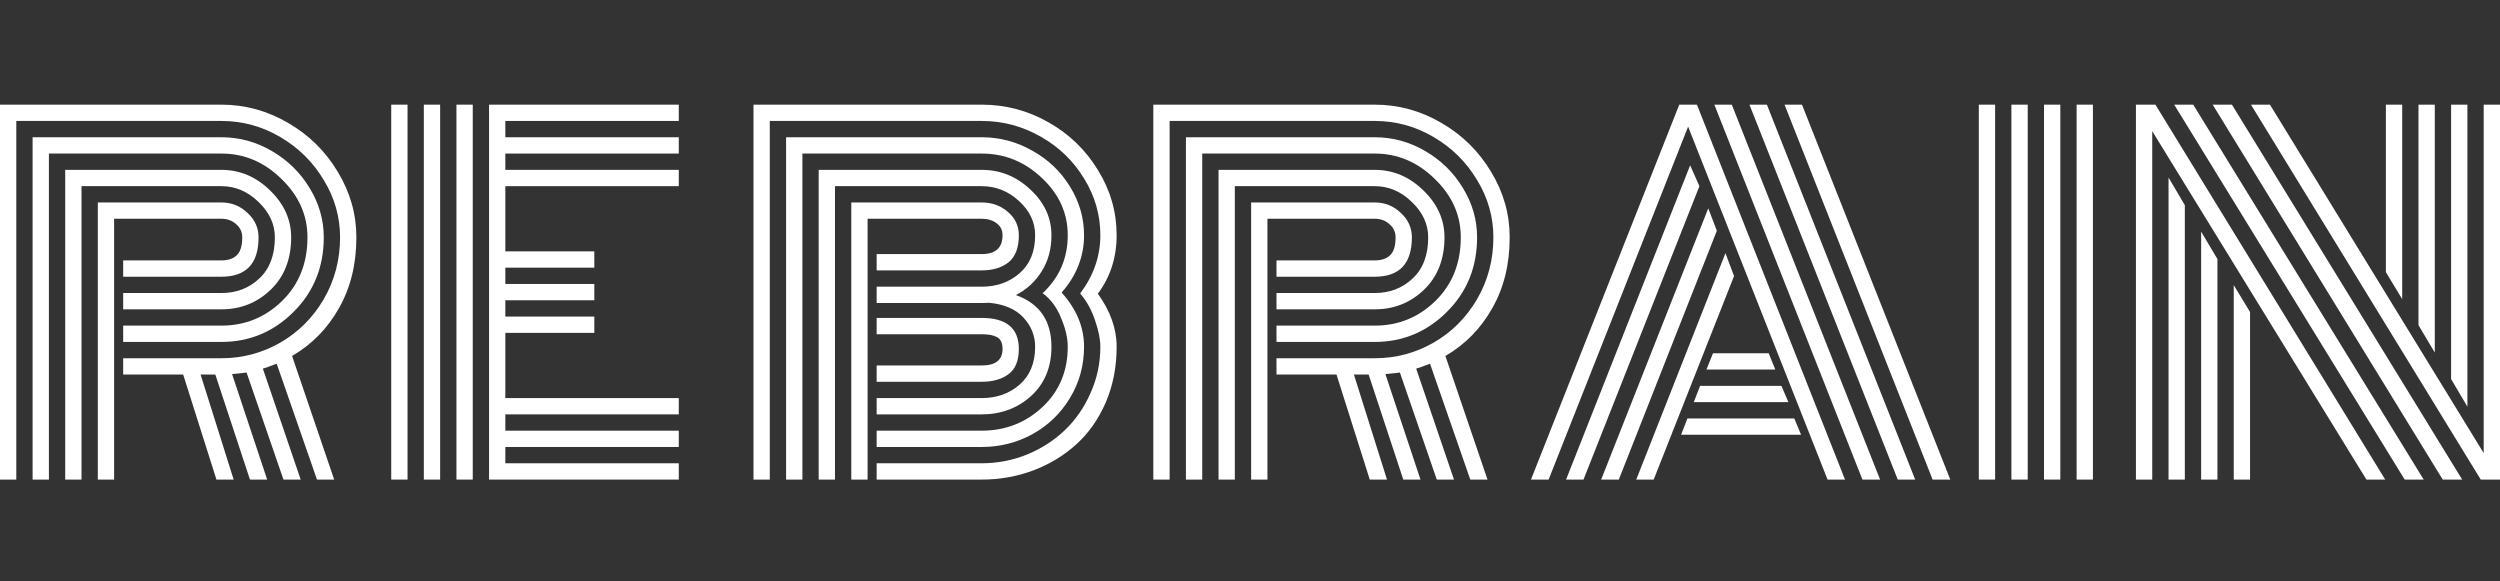 <svg width="215" height="50" viewBox="0 0 215 50" fill="none" xmlns="http://www.w3.org/2000/svg">
<rect x="0" y="0" width="215" height="50" fill="#333333" stroke="none"/>
<path d="M10.592 25.2H19.043C20.328 25.2 21.412 24.785 22.294 23.954C23.19 23.123 23.638 21.942 23.638 20.41C23.638 19.281 23.171 18.268 22.236 17.373C21.301 16.464 20.237 16.01 19.043 16.01H7.01V41.244H5.608V14.608H19.043C20.626 14.608 22.022 15.198 23.229 16.38C24.436 17.548 25.04 18.891 25.04 20.41C25.04 22.279 24.456 23.779 23.287 24.908C22.119 26.037 20.704 26.602 19.043 26.602H10.592V25.2ZM10.592 28.004H19.043C21.068 28.004 22.807 27.296 24.261 25.881C25.715 24.454 26.442 22.63 26.442 20.41C26.442 18.502 25.695 16.827 24.203 15.386C22.723 13.933 21.003 13.206 19.043 13.206H4.206V41.244H2.804V11.804H19.043C20.587 11.804 22.035 12.2 23.385 12.992C24.748 13.783 25.832 14.848 26.637 16.185C27.441 17.509 27.844 18.917 27.844 20.41C27.844 22.967 26.974 25.109 25.235 26.835C23.508 28.549 21.444 29.406 19.043 29.406H10.592V28.004ZM10.592 30.808H19.043C20.86 30.808 22.547 30.36 24.105 29.464C25.663 28.569 26.909 27.322 27.844 25.726C28.778 24.116 29.246 22.344 29.246 20.41C29.246 18.658 28.778 17.016 27.844 15.484C26.922 13.939 25.676 12.706 24.105 11.784C22.535 10.863 20.847 10.402 19.043 10.402H1.402V41.244H0V9H19.043C21.081 9 22.995 9.526 24.787 10.577C26.578 11.616 28 13.018 29.051 14.783C30.115 16.535 30.648 18.411 30.648 20.41C30.648 22.721 30.148 24.752 29.148 26.505C28.162 28.257 26.818 29.626 25.118 30.613L28.739 41.244H27.26L23.794 31.275C23.274 31.483 22.879 31.625 22.606 31.703L25.858 41.244H24.378L21.204 32.034C21.087 32.06 20.672 32.106 19.958 32.171L22.976 41.244H21.496L18.517 32.21H17.251L20.094 41.244H18.614L15.752 32.21H10.592V30.808ZM9.813 41.244H8.412V17.412H19.043C19.913 17.412 20.659 17.71 21.282 18.307C21.918 18.891 22.236 19.592 22.236 20.41C22.236 22.669 21.172 23.798 19.043 23.798H10.592V22.396H19.043C19.601 22.396 20.036 22.253 20.347 21.968C20.672 21.669 20.834 21.15 20.834 20.41C20.834 19.956 20.659 19.579 20.308 19.281C19.971 18.969 19.549 18.813 19.043 18.813H9.813V41.244Z" fill="white"/>
<path d="M40.656 41.244H39.254V9H40.656V41.244ZM37.852 41.244H36.45V9H37.852V41.244ZM35.048 41.244H33.646V9H35.048V41.244ZM43.459 34.235H58.374V35.636H43.459V37.038H58.374V38.44H43.459V39.842H58.374V41.244H42.058V9H58.374V10.402H43.459V11.804H58.374V13.206H43.459V14.608H58.374V16.01H43.459V21.617H51.112V23.019H43.459V24.421H51.112V25.823H43.459V27.225H51.112V28.627H43.459V34.235Z" fill="white"/>
<path d="M86.218 30.009C86.218 29.503 86.062 29.166 85.751 28.997C85.452 28.828 85.011 28.744 84.427 28.744H75.392V27.342H84.427C86.556 27.342 87.62 28.231 87.62 30.009C87.62 31.009 87.328 31.729 86.744 32.171C86.16 32.612 85.387 32.833 84.427 32.833H75.392V31.431H84.427C85.621 31.431 86.218 30.957 86.218 30.009ZM74.613 41.244H73.211V17.412H84.427C85.309 17.412 86.062 17.684 86.685 18.229C87.308 18.762 87.62 19.43 87.62 20.235C87.62 21.299 87.328 22.072 86.744 22.552C86.16 23.019 85.387 23.253 84.427 23.253H75.392V21.851H84.427C85.621 21.851 86.218 21.312 86.218 20.235C86.218 19.794 86.049 19.45 85.712 19.203C85.374 18.943 84.946 18.813 84.427 18.813H74.613V41.244ZM75.392 24.655H84.427C85.712 24.655 86.796 24.272 87.678 23.506C88.574 22.727 89.022 21.637 89.022 20.235C89.022 19.105 88.555 18.119 87.62 17.275C86.698 16.431 85.634 16.01 84.427 16.01H71.809V41.244H70.407V14.608H84.427C86.023 14.608 87.419 15.172 88.613 16.302C89.82 17.418 90.424 18.729 90.424 20.235C90.424 21.416 90.145 22.448 89.587 23.331C89.041 24.213 88.302 24.895 87.367 25.375C89.405 26.102 90.424 27.582 90.424 29.815C90.424 31.58 89.84 32.995 88.671 34.059C87.503 35.111 86.088 35.636 84.427 35.636H75.392V34.235H84.427C85.712 34.235 86.796 33.852 87.678 33.086C88.574 32.307 89.022 31.216 89.022 29.815C89.022 28.867 88.684 28.03 88.009 27.303C87.334 26.576 86.341 26.154 85.03 26.037C84.9 26.05 84.699 26.057 84.427 26.057H75.392V24.655ZM93.228 20.235C93.228 22.052 92.585 23.694 91.3 25.161C92.585 26.589 93.228 28.14 93.228 29.815C93.228 31.437 92.819 32.917 92.001 34.254C91.196 35.578 90.119 36.61 88.769 37.35C87.432 38.077 85.984 38.44 84.427 38.44H75.392V37.038H84.427C86.452 37.038 88.191 36.363 89.645 35.013C91.099 33.65 91.826 31.918 91.826 29.815C91.826 29.062 91.631 28.231 91.242 27.322C90.865 26.401 90.34 25.7 89.665 25.219C91.105 23.869 91.826 22.208 91.826 20.235C91.826 18.34 91.086 16.698 89.606 15.309C88.126 13.907 86.4 13.206 84.427 13.206H69.006V41.244H67.604V11.804H84.427C85.972 11.804 87.419 12.187 88.769 12.953C90.132 13.706 91.216 14.738 92.02 16.049C92.825 17.347 93.228 18.742 93.228 20.235ZM92.897 25.239C94.052 23.694 94.63 22.026 94.63 20.235C94.63 18.482 94.162 16.853 93.228 15.348C92.306 13.829 91.06 12.628 89.489 11.745C87.919 10.85 86.231 10.402 84.427 10.402H66.202V41.244H64.8V9H84.427C86.478 9 88.392 9.506 90.171 10.519C91.962 11.531 93.383 12.907 94.435 14.647C95.499 16.373 96.031 18.236 96.031 20.235C96.031 22.143 95.493 23.817 94.415 25.258C95.493 26.751 96.031 28.27 96.031 29.815C96.031 31.554 95.72 33.151 95.097 34.605C94.474 36.045 93.63 37.246 92.566 38.207C91.514 39.167 90.287 39.914 88.886 40.446C87.484 40.978 85.997 41.244 84.427 41.244H75.392V39.842H84.427C85.79 39.842 87.094 39.589 88.34 39.083C89.587 38.564 90.671 37.863 91.592 36.98C92.514 36.097 93.247 35.033 93.792 33.787C94.35 32.541 94.63 31.216 94.63 29.815C94.63 29.192 94.48 28.445 94.182 27.575C93.896 26.693 93.468 25.914 92.897 25.239Z" fill="white"/>
<path d="M109.778 25.2H118.229C119.514 25.2 120.598 24.785 121.48 23.954C122.376 23.123 122.824 21.942 122.824 20.41C122.824 19.281 122.356 18.268 121.422 17.373C120.487 16.464 119.423 16.01 118.229 16.01H106.195V41.244H104.794V14.608H118.229C119.812 14.608 121.208 15.198 122.415 16.38C123.622 17.548 124.226 18.891 124.226 20.41C124.226 22.279 123.642 23.779 122.473 24.908C121.305 26.037 119.89 26.602 118.229 26.602H109.778V25.2ZM109.778 28.004H118.229C120.254 28.004 121.993 27.296 123.447 25.881C124.901 24.454 125.628 22.63 125.628 20.41C125.628 18.502 124.881 16.827 123.388 15.386C121.909 13.933 120.189 13.206 118.229 13.206H103.392V41.244H101.99V11.804H118.229C119.773 11.804 121.221 12.2 122.571 12.992C123.934 13.783 125.018 14.848 125.822 16.185C126.627 17.509 127.03 18.917 127.03 20.41C127.03 22.967 126.16 25.109 124.42 26.835C122.694 28.549 120.63 29.406 118.229 29.406H109.778V28.004ZM109.778 30.808H118.229C120.046 30.808 121.733 30.36 123.291 29.464C124.849 28.569 126.095 27.322 127.03 25.726C127.964 24.116 128.431 22.344 128.431 20.41C128.431 18.658 127.964 17.016 127.03 15.484C126.108 13.939 124.862 12.706 123.291 11.784C121.72 10.863 120.033 10.402 118.229 10.402H100.588V41.244H99.186V9H118.229C120.267 9 122.181 9.526 123.973 10.577C125.764 11.616 127.185 13.018 128.237 14.783C129.301 16.535 129.833 18.411 129.833 20.41C129.833 22.721 129.334 24.752 128.334 26.505C127.348 28.257 126.004 29.626 124.304 30.613L127.925 41.244H126.445L122.98 31.275C122.46 31.483 122.064 31.625 121.792 31.703L125.043 41.244H123.564L120.39 32.034C120.273 32.06 119.858 32.106 119.144 32.171L122.162 41.244H120.682L117.703 32.21H116.437L119.28 41.244H117.8L114.938 32.21H109.778V30.808ZM108.999 41.244H107.597V17.412H118.229C119.098 17.412 119.845 17.71 120.468 18.307C121.104 18.891 121.422 19.592 121.422 20.41C121.422 22.669 120.357 23.798 118.229 23.798H109.778V22.396H118.229C118.787 22.396 119.222 22.253 119.533 21.968C119.858 21.669 120.02 21.15 120.02 20.41C120.02 19.956 119.845 19.579 119.494 19.281C119.157 18.969 118.735 18.813 118.229 18.813H108.999V41.244Z" fill="white"/>
<path d="M146.754 31.781L147.318 30.379H152.108L152.673 31.781H146.754ZM145.663 34.585L146.209 33.183H153.199L153.802 34.585H145.663ZM144.573 37.389L145.118 35.987H154.309L154.893 37.389H144.573ZM133.182 41.244H131.664L144.417 9H145.936L158.67 41.244H157.171L145.177 10.889L133.182 41.244ZM145.352 14.218L146.15 16.01L136.181 41.244H134.682L145.352 14.218ZM146.91 17.918L147.649 19.845L139.218 41.244H137.7L146.91 17.918ZM148.389 21.773L149.129 23.74L142.217 41.244H140.718L148.389 21.773ZM167.724 41.244H166.205L153.471 9H154.971L167.724 41.244ZM151.953 9L164.706 41.244H163.207L150.453 9H151.953ZM148.935 9L161.688 41.244H160.169L147.435 9H148.935Z" fill="white"/>
<path d="M178.589 9H179.991V41.244H178.589V9ZM175.785 9H177.187V41.244H175.785V9ZM172.981 9H174.383V41.244H172.981V9ZM170.178 9H171.579V41.244H170.178V9Z" fill="white"/>
<path d="M206.589 25.726L205.187 23.409V9H206.589V25.726ZM209.392 30.321L207.99 27.965V9H209.392V30.321ZM212.196 34.974L210.794 32.599V9H212.196V34.974ZM192.102 24.518L193.504 26.835V41.244H192.102V24.518ZM189.298 19.923L190.7 22.279V41.244H189.298V19.923ZM186.494 15.27L187.896 17.645V41.244H186.494V15.27ZM186.981 9H188.617L208.438 41.244H206.803L186.981 9ZM190.291 9H191.946L211.748 41.244H210.074L190.291 9ZM193.582 9H195.217L213.598 38.966V9H215V41.244C215 41.244 214.448 41.244 213.345 41.244L193.582 9ZM185.092 11.278V41.244H183.69V9C183.69 9 184.249 9 185.365 9L205.128 41.244H203.512L185.092 11.278Z" fill="white"/>
</svg>
